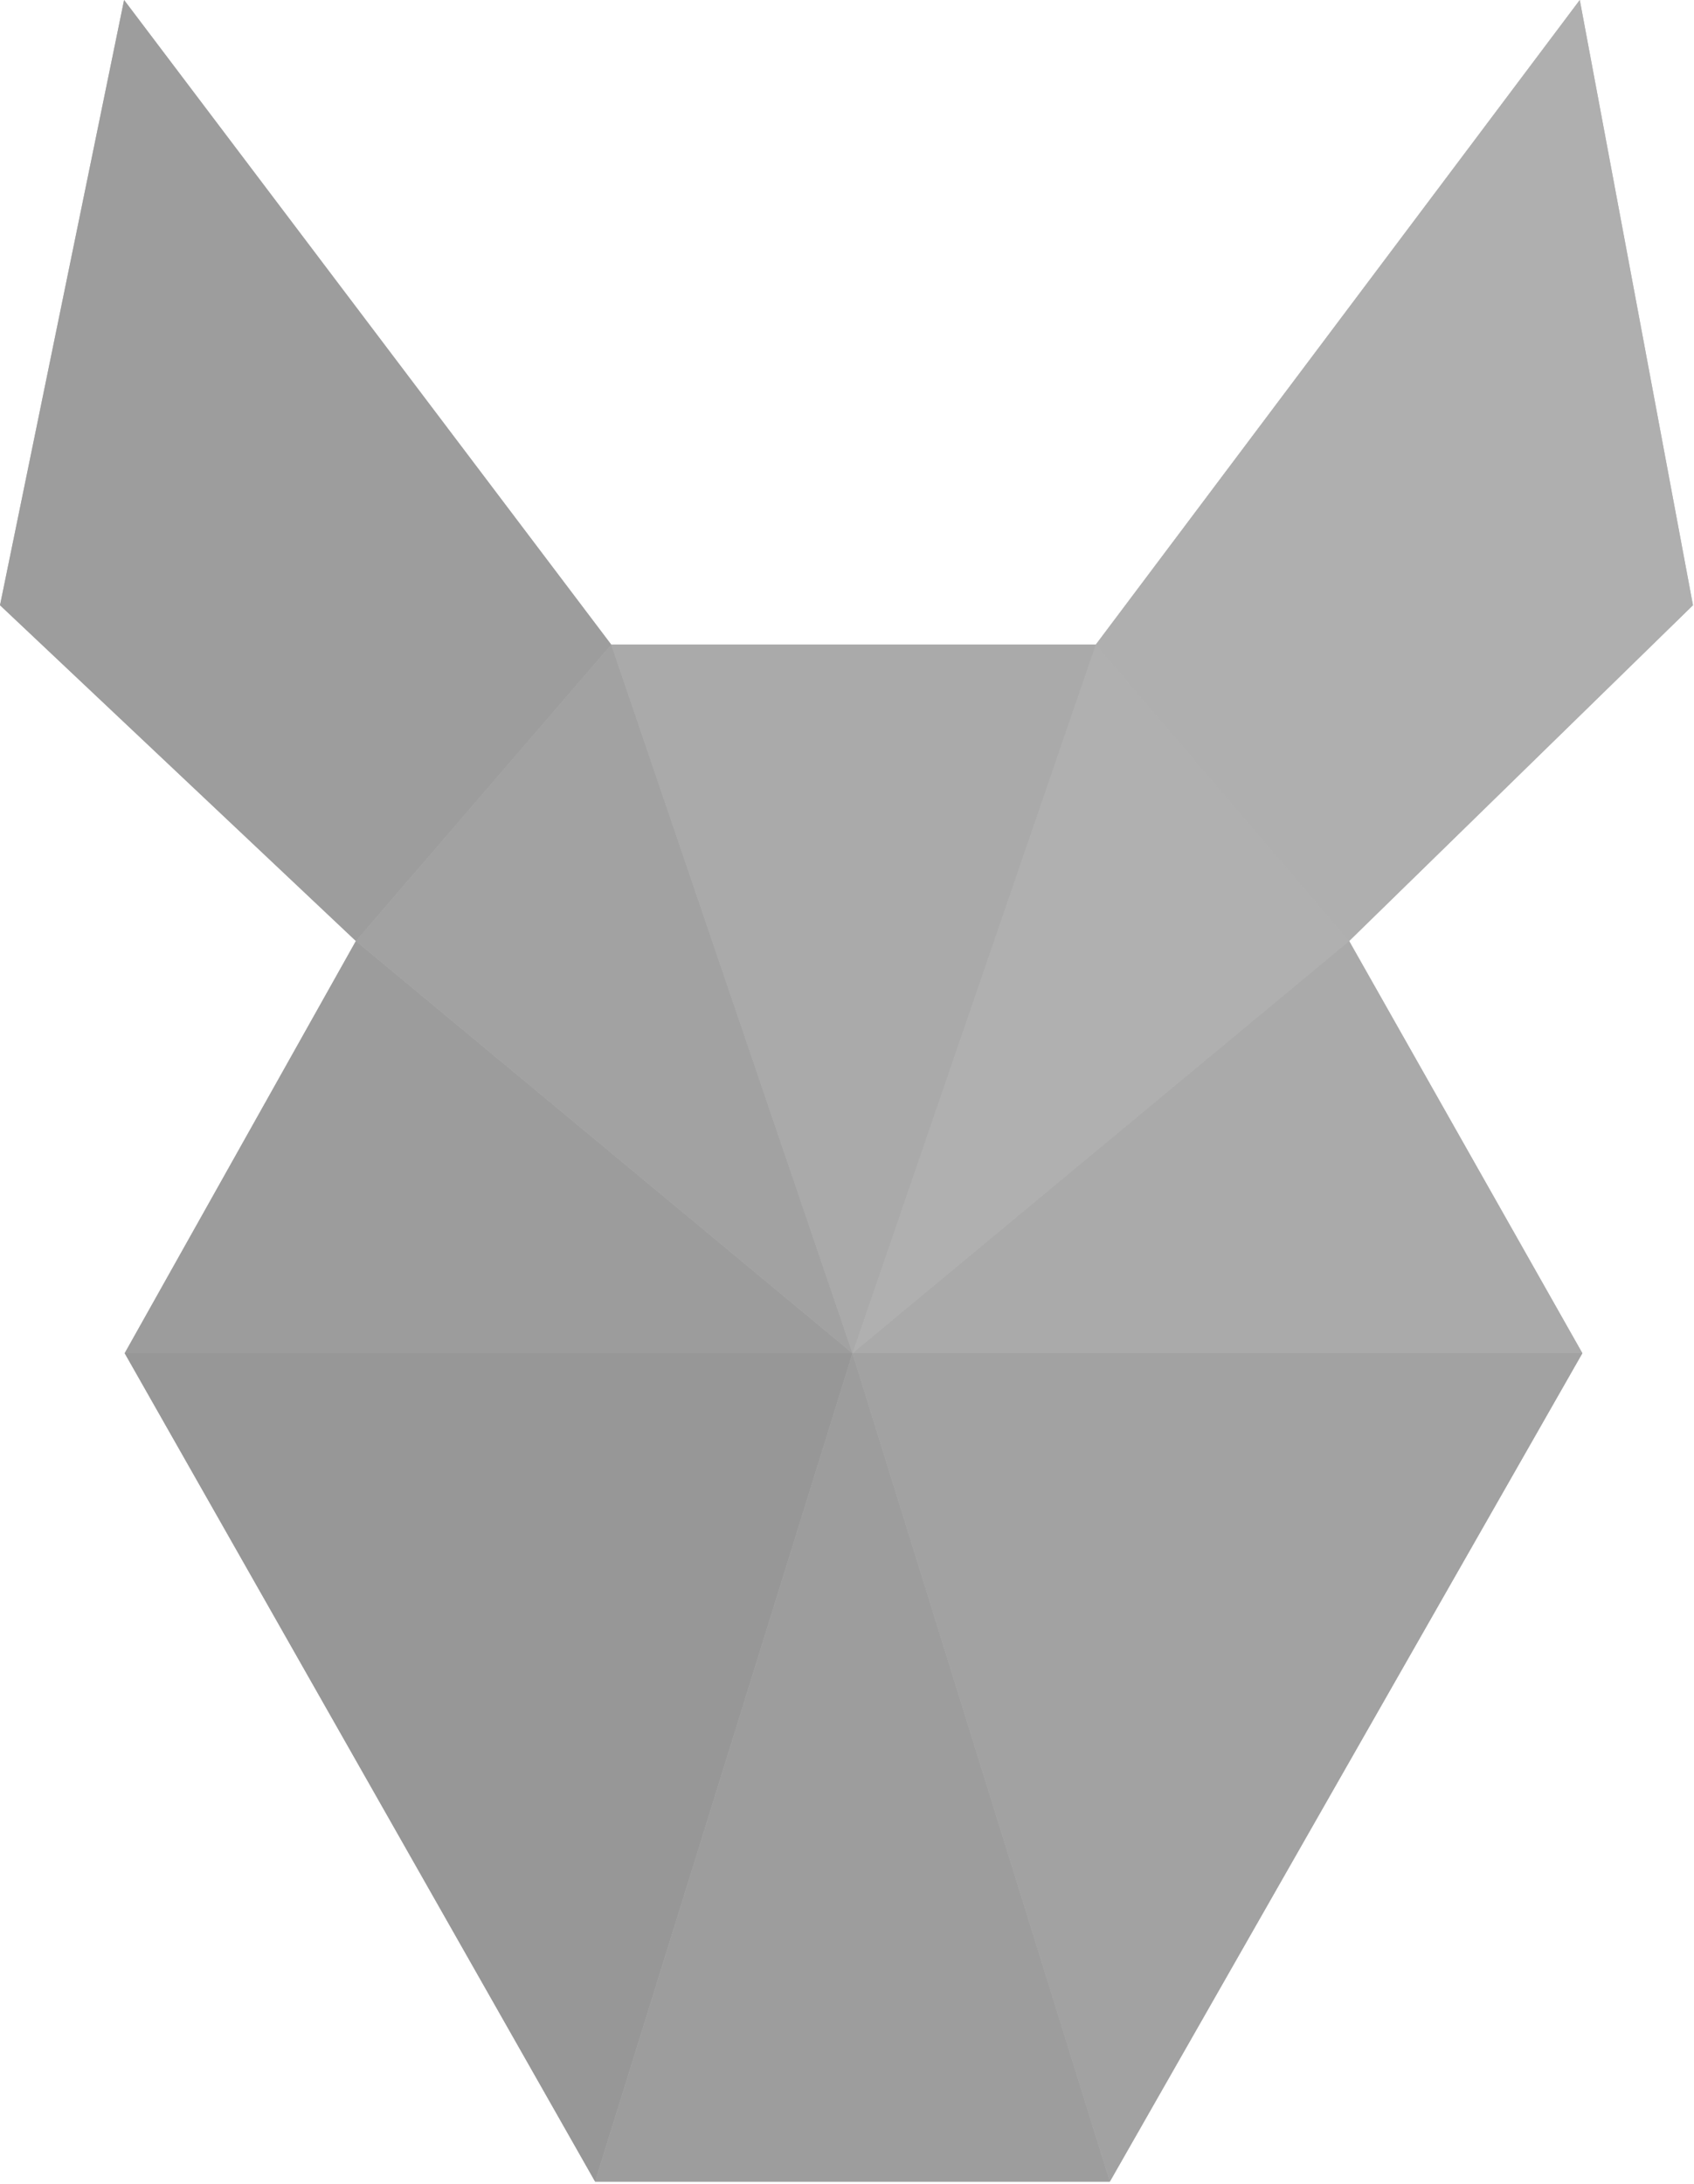 <?xml version="1.0" encoding="UTF-8" standalone="no"?>
<svg width="256px" height="330px" viewBox="0 0 256 330" version="1.1" xmlns="http://www.w3.org/2000/svg" xmlns:xlink="http://www.w3.org/1999/xlink" preserveAspectRatio="xMidYMid">
        <g fill-opacity="0.9">
            <path d="M18.752,0 L0,91.459 L53.782,142.202 L18.839,204.491 L89.94,329.677 L167.725,329.677 L239.131,204.491 L203.886,142.202 L255.845,91.459 L238.739,0 L165.599,97.409 L92.372,97.409 L18.752,0 Z" fill="#a8a8a8"></path>
            <path d="M18.839,204.491 L53.781,142.202 L128.825,204.491 L18.839,204.491 Z" fill="#9a9a9a"></path>
            <path d="M53.782,142.203 L128.826,204.492 L92.371,97.411 L53.782,142.203 Z" fill="#a1a1a1"></path>
            <path d="M239.13,204.491 L203.884,142.202 L128.828,204.491 L239.13,204.491 Z" fill="#aaaaaa"></path>
            <path d="M89.939,329.677 L167.724,329.677 L128.827,204.491 L89.939,329.677 Z" fill="#9b9b9b"></path>
            <path d="M203.884,142.203 L128.828,204.492 L165.599,97.411 L203.884,142.203 Z" fill="#b0b0b0"></path>
            <path d="M238.739,0 L255.842,91.46 L203.884,142.203 L165.598,97.41 L238.739,0 Z" fill="#afafaf"></path>
            <path d="M128.825,204.491 L167.725,329.677 L239.13,204.491 L128.825,204.491 Z" fill="#a1a1a1"></path>
            <path d="M128.825,204.491 L89.928,329.677 L18.839,204.491 L128.825,204.491 Z" fill="#959595"></path>
            <path d="M18.752,0 L0,91.46 L53.782,142.204 L92.371,97.411 L18.752,0 Z" fill="#9c9c9c"></path>
            <path d="M128.825,204.491 L165.598,97.411 L92.371,97.411 L128.825,204.491 Z" fill="#aaaaaa"></path>
        </g>
</svg>

